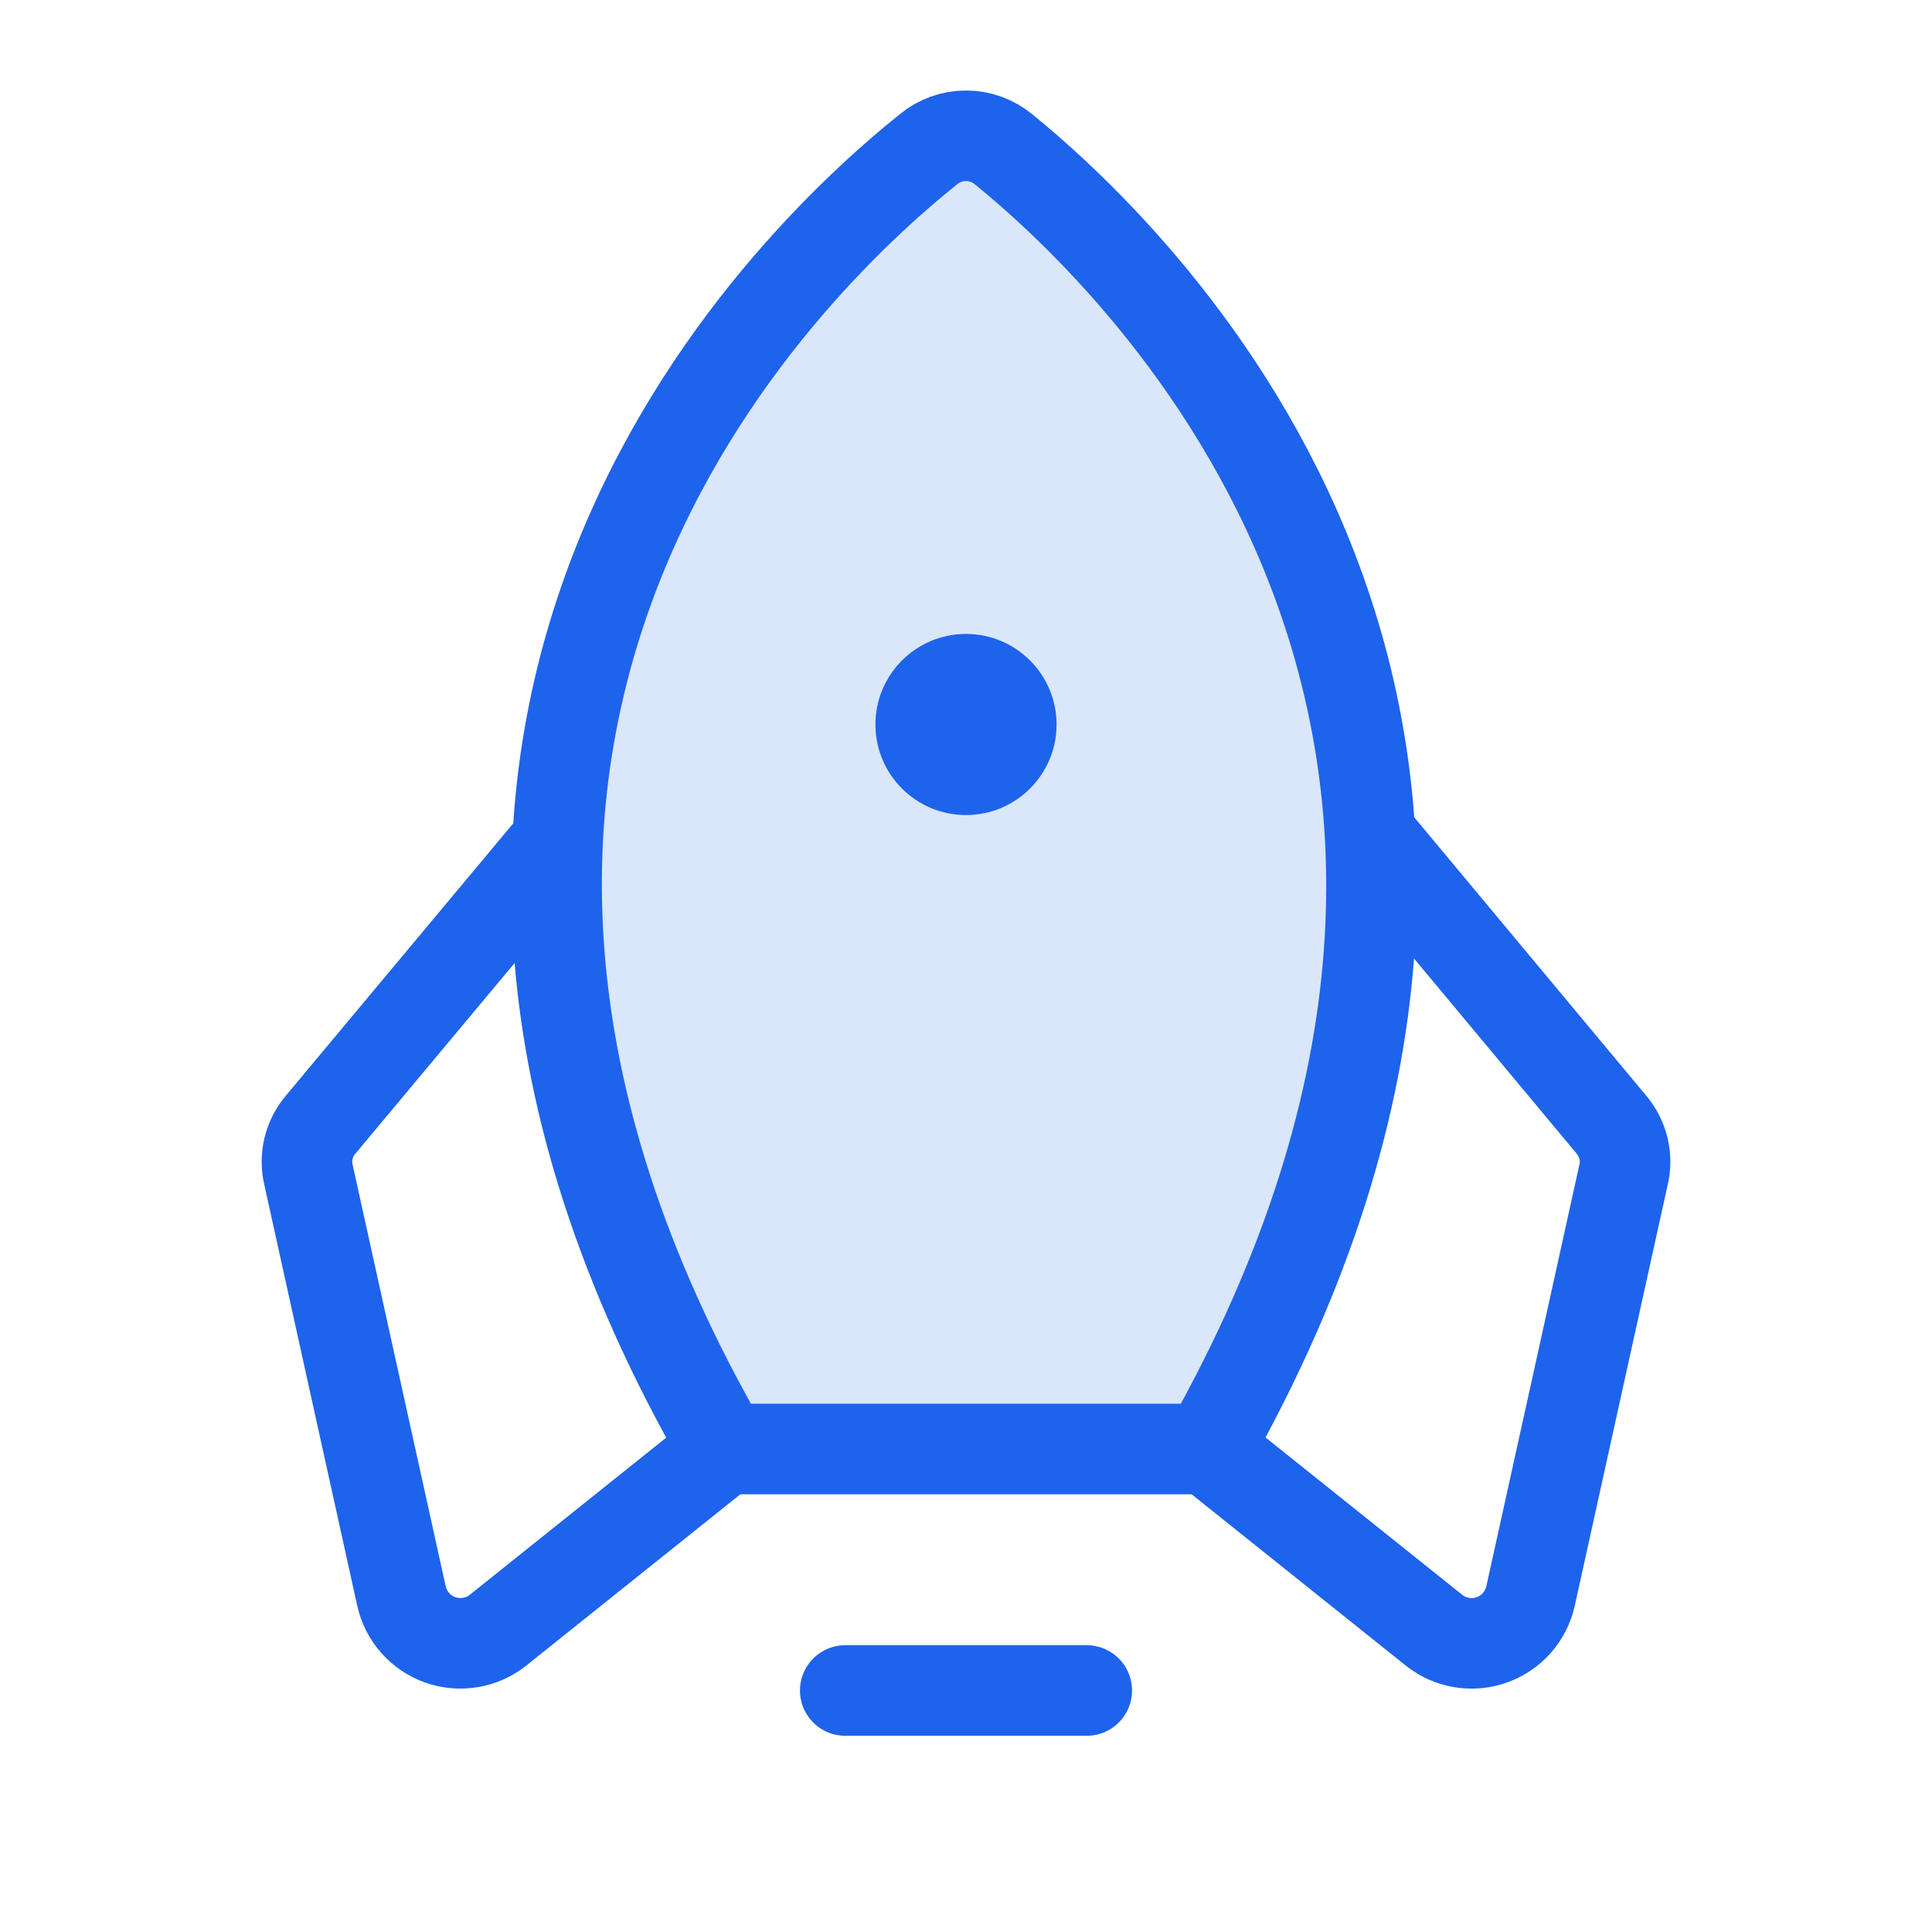 <svg width="32" height="32" viewBox="0 0 32 32" fill="none" xmlns="http://www.w3.org/2000/svg">
<path d="M9.238 13.925L5.313 18.625C5.214 18.74 5.144 18.878 5.109 19.026C5.074 19.173 5.076 19.328 5.113 19.475L6.65 26.437C6.687 26.603 6.766 26.756 6.879 26.883C6.991 27.01 7.134 27.106 7.294 27.162C7.454 27.218 7.626 27.233 7.793 27.204C7.96 27.176 8.118 27.106 8.25 27L12 24" stroke="#1E63EC" stroke-width="1.5" stroke-linecap="round" stroke-linejoin="round"/>
<path d="M22.688 13.825L26.688 18.625C26.786 18.741 26.856 18.878 26.891 19.026C26.926 19.174 26.925 19.328 26.887 19.475L25.35 26.438C25.313 26.603 25.234 26.756 25.122 26.883C25.009 27.01 24.866 27.106 24.706 27.162C24.546 27.219 24.374 27.233 24.207 27.205C24.04 27.177 23.883 27.106 23.75 27L20 24" stroke="#1E63EC" stroke-width="1.5" stroke-linecap="round" stroke-linejoin="round"/>
<path d="M18 28H14" stroke="#1E63EC" stroke-width="1.5" stroke-linecap="round" stroke-linejoin="round"/>
<path d="M15.375 2.475C13 4.375 5.062 11.975 12 24H20C26.8 11.975 18.975 4.388 16.625 2.475C16.45 2.329 16.228 2.249 16 2.249C15.771 2.249 15.55 2.329 15.375 2.475Z" fill="#DAE6F9" stroke="#1E63EC" stroke-width="1.5" stroke-linecap="round" stroke-linejoin="round"/>
<path d="M16 13.5C16.828 13.5 17.5 12.828 17.5 12C17.5 11.172 16.828 10.5 16 10.5C15.172 10.5 14.5 11.172 14.5 12C14.5 12.828 15.172 13.5 16 13.5Z" fill="#1E63EC"/>
</svg>
